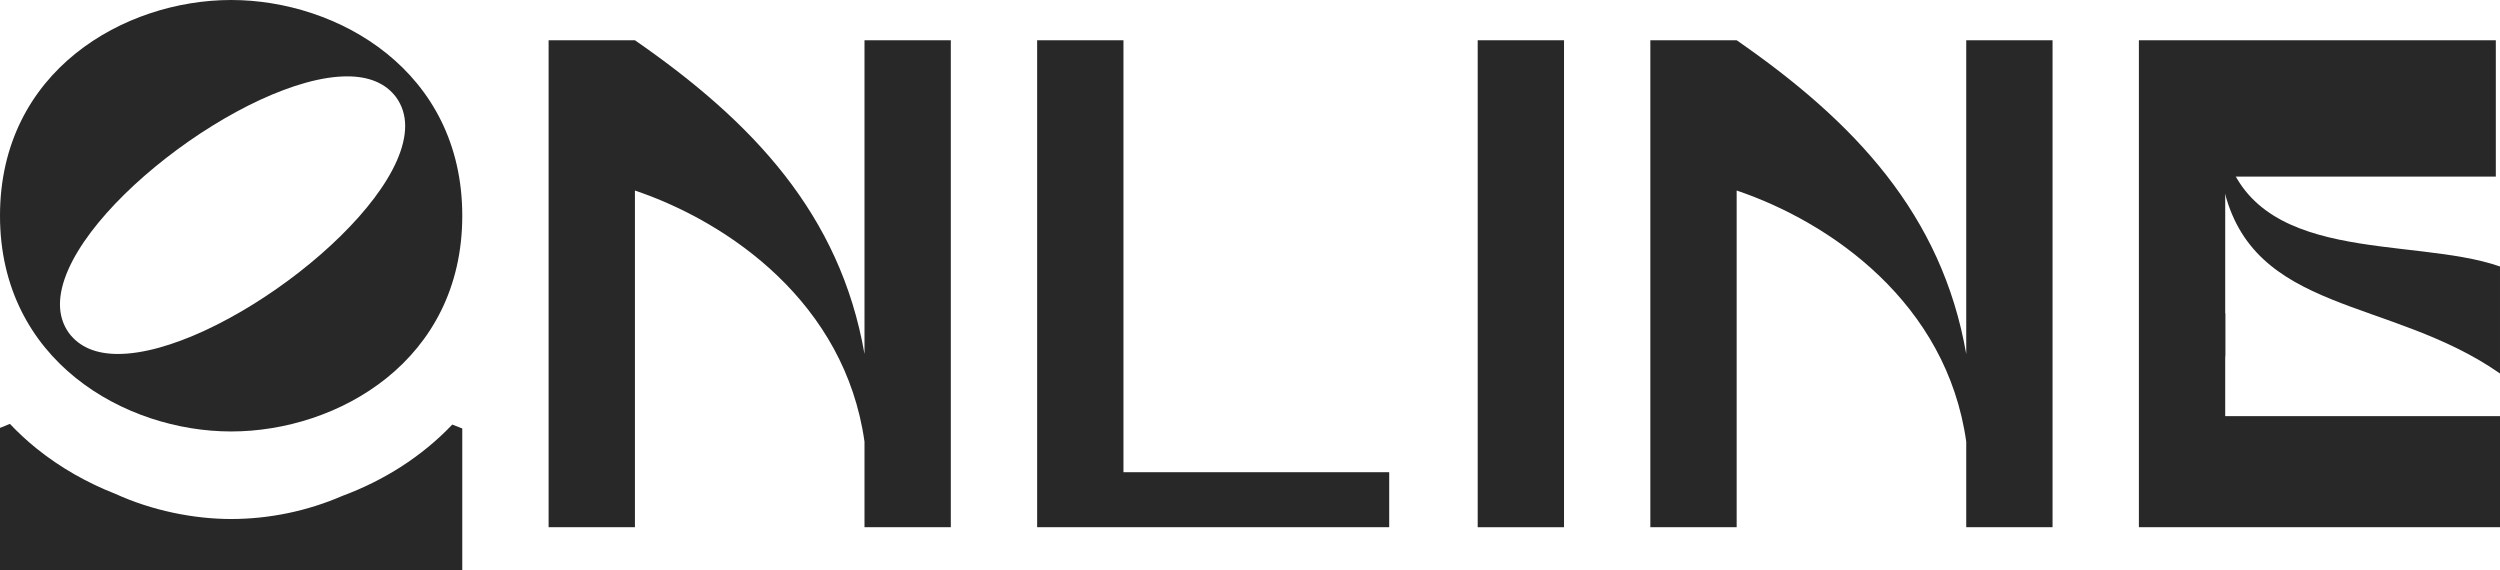 <?xml version="1.0" encoding="UTF-8"?>
<svg id="Capa_1" xmlns="http://www.w3.org/2000/svg" viewBox="0 0 2731.07 622.95">
  <defs>
    <style>
      .cls-1 {
        fill: #282828;
      }
    </style>
  </defs>
  <path class="cls-1" d="M599.31,43.98h94.3c128.43,88.92,224.19,189.99,250.79,342.75V43.98h94.3v531.98h-94.3v-93.48c-21.28-151.23-147.43-239.39-250.79-274.35v367.82h-94.3V43.98Z"/>
  <path class="cls-1" d="M1517.61,515.86v60.1h-384.61V43.98h94.3v471.88h290.31Z"/>
  <path class="cls-1" d="M1614.28,43.98h94.3v531.98h-94.3V43.98Z"/>
  <path class="cls-1" d="M1802.88,43.98h94.3c128.44,88.92,224.19,189.99,250.79,342.75V43.98h94.3v531.98h-94.3v-93.48c-21.28-151.23-147.43-239.39-250.79-274.35v367.82h-94.3V43.98Z"/>
  <g>
    <path class="cls-1" d="M2428.89,204.24c31.29,139.17,181.86,119.81,302.17,203.76v-116.89c-97.01-33.85-272.05.28-302.17-134.58v47.7Z"/>
    <path class="cls-1" d="M2430.88,390.53c.06-.87.15-1.7.22-2.56v-46.33c-.07.34-.15.66-.22,1v-149.7h295.63V43.98h-389.93v531.98h394.49v-121.36h-300.19v-64.07Z"/>
  </g>
  <g>
    <path class="cls-1" d="M252.5,471.34c116.59,0,252.5-77.31,252.5-235.67S369.09,0,252.5,0,0,77.31,0,235.67s136.54,235.67,252.5,235.67ZM379.22,83.42c23.53,0,41.83,7.19,53.59,22.88,6.54,9.15,9.8,19.61,9.8,31.37,0,94.12-204.57,249.01-313.72,249.01-23.53,0-41.83-7.19-53.59-22.87-6.54-9.15-9.8-19.61-9.8-31.37,0-94.12,204.57-249.02,313.72-249.02Z"/>
    <path class="cls-1" d="M374.01,541.73c-38.41,16.7-80.35,25.25-121.51,25.25s-86.74-9.33-126.49-27.49c-31.21-12.22-60.37-28.85-85.79-49.3-10.53-8.47-20.33-17.53-29.39-27.13-5.25,2.13-5.58,2.26-10.83,4.39v155.5h505v-154.87c-5.33-2.09-5.58-2.19-10.9-4.28-33.39,35.12-75.05,61.24-120.09,77.93Z"/>
  </g>
</svg>